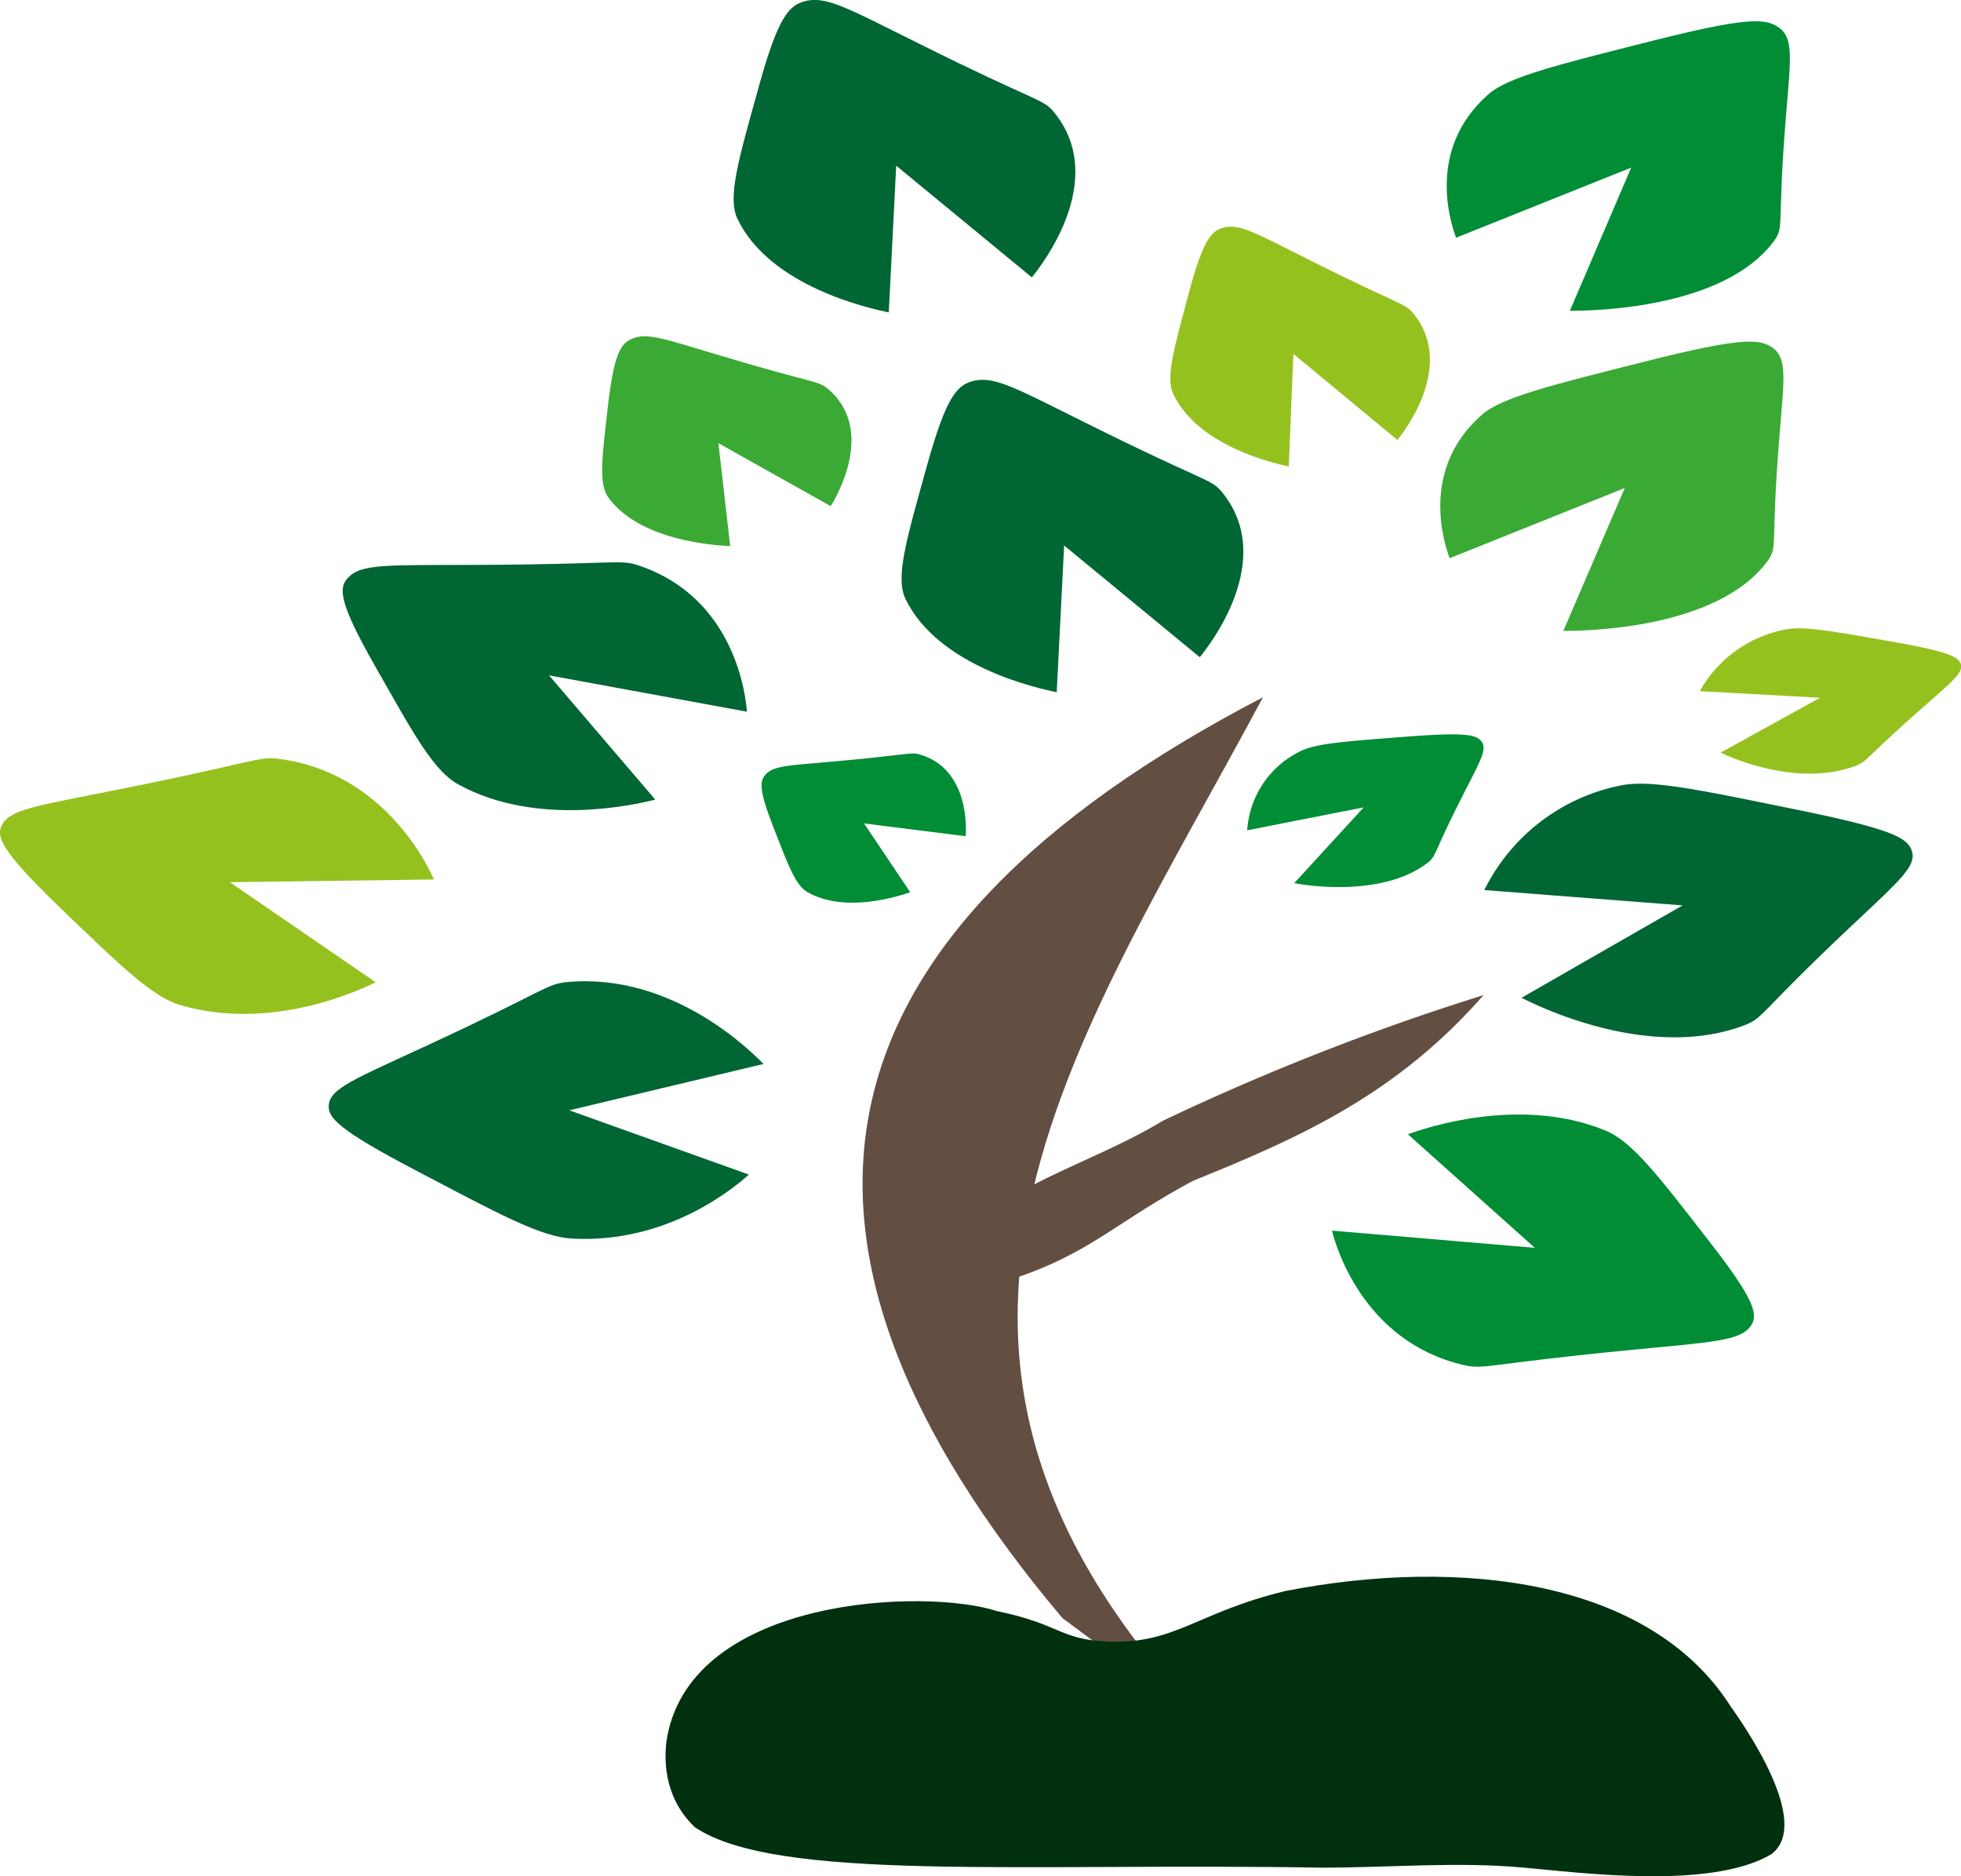 <svg xmlns="http://www.w3.org/2000/svg" viewBox="0 0 264.48 253.09"><defs><style>.cls-1{fill:#634e42;}.cls-2{fill:#00300e;}.cls-3{fill:#063;}.cls-4{fill:#3aaa35;}.cls-5{fill:#95c11f;}.cls-6{fill:#008d36;}</style></defs><g id="Layer_2" data-name="Layer 2"><g id="Layer_1-2" data-name="Layer 1"><path class="cls-1" d="M170.34,94.05c-25.56,47.72-56.13,88.67-6.77,139.3l-20.3-15.1C100.31,167.18,108.32,126.33,170.34,94.05Z"/><path class="cls-2" d="M238.91,250.11c-8.16,4.86-26,2.46-33.36,1.82-9-.84-18.13,0-27.19,0-40.38-.69-73.58,2-84.65-5.46-5-4.76-3.91-11.12-3.71-12.29,3.61-18.83,34.84-20,44.49-16.85,8.42,1.72,8.47,3.83,14.83,4.1,9.22.39,12-3.92,24.1-6.83,23.66-4.6,49.06-1.48,59.93,15.48C235.23,232.75,244.46,245.9,238.91,250.11Z"/><path class="cls-1" d="M200.09,134.23a328.21,328.21,0,0,0-43.21,16.93c-12.61,7.62-28.47,10-30.62,24,19.45-3.94,21.26-8.71,34.69-15.9C175.86,153.24,188.45,147.47,200.09,134.23Z"/><path class="cls-3" d="M143.52,73.58l-1,19.79c-2.54-.51-16-3.45-20.4-12.59-1.4-2.92.13-8,2.91-18,2.53-9.11,4-10.73,6-11.33,2.93-.87,5.76.81,15.5,5.64,16,8,16.75,7.42,18.28,9.29,7.44,9.1-1.74,20.74-3,22.27Z"/><path class="cls-3" d="M74.05,91.1l14.33,16.76c-2.49.63-15.88,3.78-26.48-2-3.39-1.83-6-6.64-11.35-16.08C45.68,81.24,45.68,79.29,46.88,78,48.63,76,52.25,76.25,64,76.2c19.33-.07,19.52-.81,22.21.1C99.3,80.74,100.6,94.17,100.74,96Z"/><path class="cls-4" d="M219.13,65.83,195.51,75.3c-.68-1.87-4.11-11.92,4.35-19.35,2.69-2.37,9.37-4,22.51-7.31,11.93-3,14.58-2.91,16.29-2,2.51,1.42,2,4.07,1.29,12.7-1.13,14.22-.14,14.4-1.55,16.32-6.85,9.35-25.12,9.45-27.55,9.44Z"/><path class="cls-3" d="M226.93,122.13l-26.74-2.07a26.21,26.21,0,0,1,18.47-14.12c4.05-.82,10.78.65,24.17,3.38,12.17,2.49,14.25,3.69,14.92,5.2,1,2.22-1.49,4.18-8.7,11-11.88,11.24-11.2,11.81-13.84,12.8-12.84,4.84-28-2.71-30-3.73Z"/><path class="cls-3" d="M76.78,149.77,101,158.44c-1.67,1.5-10.78,9.38-23.9,8.63-4.19-.24-9.84-3.32-21.15-9.26-10.29-5.39-11.69-7.05-11.62-8.64.11-2.33,3.34-3.55,13.28-8.15,16.37-7.58,16-8.28,18.94-8.55,14.3-1.31,25,9.59,26.42,11.05Z"/><path class="cls-5" d="M174.44,47.74l-.62,15.18c-1.93-.41-12.18-2.7-15.56-9.72-1.08-2.24.05-6.11,2.11-13.79,1.87-7,3-8.22,4.51-8.67,2.22-.66,4.37.64,11.8,4.37,12.23,6.14,12.77,5.73,13.94,7.17,5.7,7-1.21,15.9-2.15,17.07Z"/><path class="cls-4" d="M96.89,59.78l1.59,13.88c-1.92-.08-12.16-.66-16.43-6.55-1.37-1.88-.83-5.56,0-12.85.8-6.61,1.71-7.9,3.11-8.53,2.05-.93,4.32-.06,12,2.24,12.69,3.8,13.16,3.35,14.5,4.48,6.51,5.53,1.12,14.63.38,15.83Z"/><path class="cls-5" d="M245.47,94.12l-16.22-.89a16.86,16.86,0,0,1,11.52-8.31c2.48-.52,6.54.25,14.63,1.67,7.35,1.3,8.59,2,9,2.83.55,1.26-1,2.41-5.52,6.41-7.45,6.58-7.05,6.9-8.67,7.5-7.91,2.92-17-1.25-18.15-1.81Z"/><path class="cls-6" d="M183.92,108.91,168.21,112a12.75,12.75,0,0,1,7.14-10.65c2.11-1.09,6.29-1.36,14.57-2,7.51-.57,9-.24,9.73.48,1.08,1.06.14,2.52-2.33,7.4-4.08,8-3.56,8.23-4.82,9.19-6.16,4.68-16.57,3-17.94,2.7Z"/><path class="cls-6" d="M116.53,111.07l6.23,9.28c-1.37.48-8.7,2.93-13.84,0-1.65-.93-2.63-3.66-4.7-9-1.89-4.86-1.73-6-1-6.84,1.08-1.22,3-1.25,9.19-1.79,10.23-.9,10.38-1.34,11.73-.92,6.57,2,6.18,9.93,6.11,11Z"/><path class="cls-5" d="M31,119l19.67,13.5c-2.19,1.07-14,6.65-26.28,3.1-3.91-1.14-8.09-5.29-16.55-13.41C.19,114.78-.49,112.89.21,111.39c1-2.21,4.6-2.67,15.93-4.93,18.67-3.72,18.59-4.47,21.51-4.09,14.2,1.83,20.13,14.56,20.88,16.26Z"/><path class="cls-3" d="M120.87,22.35l-1,19.79c-2.54-.52-16-3.45-20.4-12.6-1.4-2.91.13-8,2.91-18,2.52-9.12,4-10.73,6-11.33,2.93-.87,5.76.81,15.5,5.64,16,8,16.75,7.41,18.28,9.29,7.43,9.1-1.74,20.74-3,22.27Z"/><path class="cls-6" d="M207,168.32,189.88,153c2.36-.85,15.1-5.22,26.6-.52,3.68,1.51,7.08,6,14,14.91,6.3,8.06,6.64,10,5.68,11.41-1.41,2.09-5,2.21-16.68,3.34-19.16,1.88-19.22,2.63-22.05,2-13.75-3.19-17.35-16.39-17.79-18.14Z"/><path class="cls-6" d="M220,22.61l-23.62,9.46c-.68-1.87-4.11-11.91,4.35-19.34,2.69-2.38,9.37-4,22.51-7.32,11.93-3,14.58-2.91,16.29-1.94,2.51,1.41,2,4.06,1.3,12.69-1.14,14.22-.15,14.4-1.56,16.33-6.85,9.34-25.12,9.44-27.54,9.43Z"/></g></g></svg>